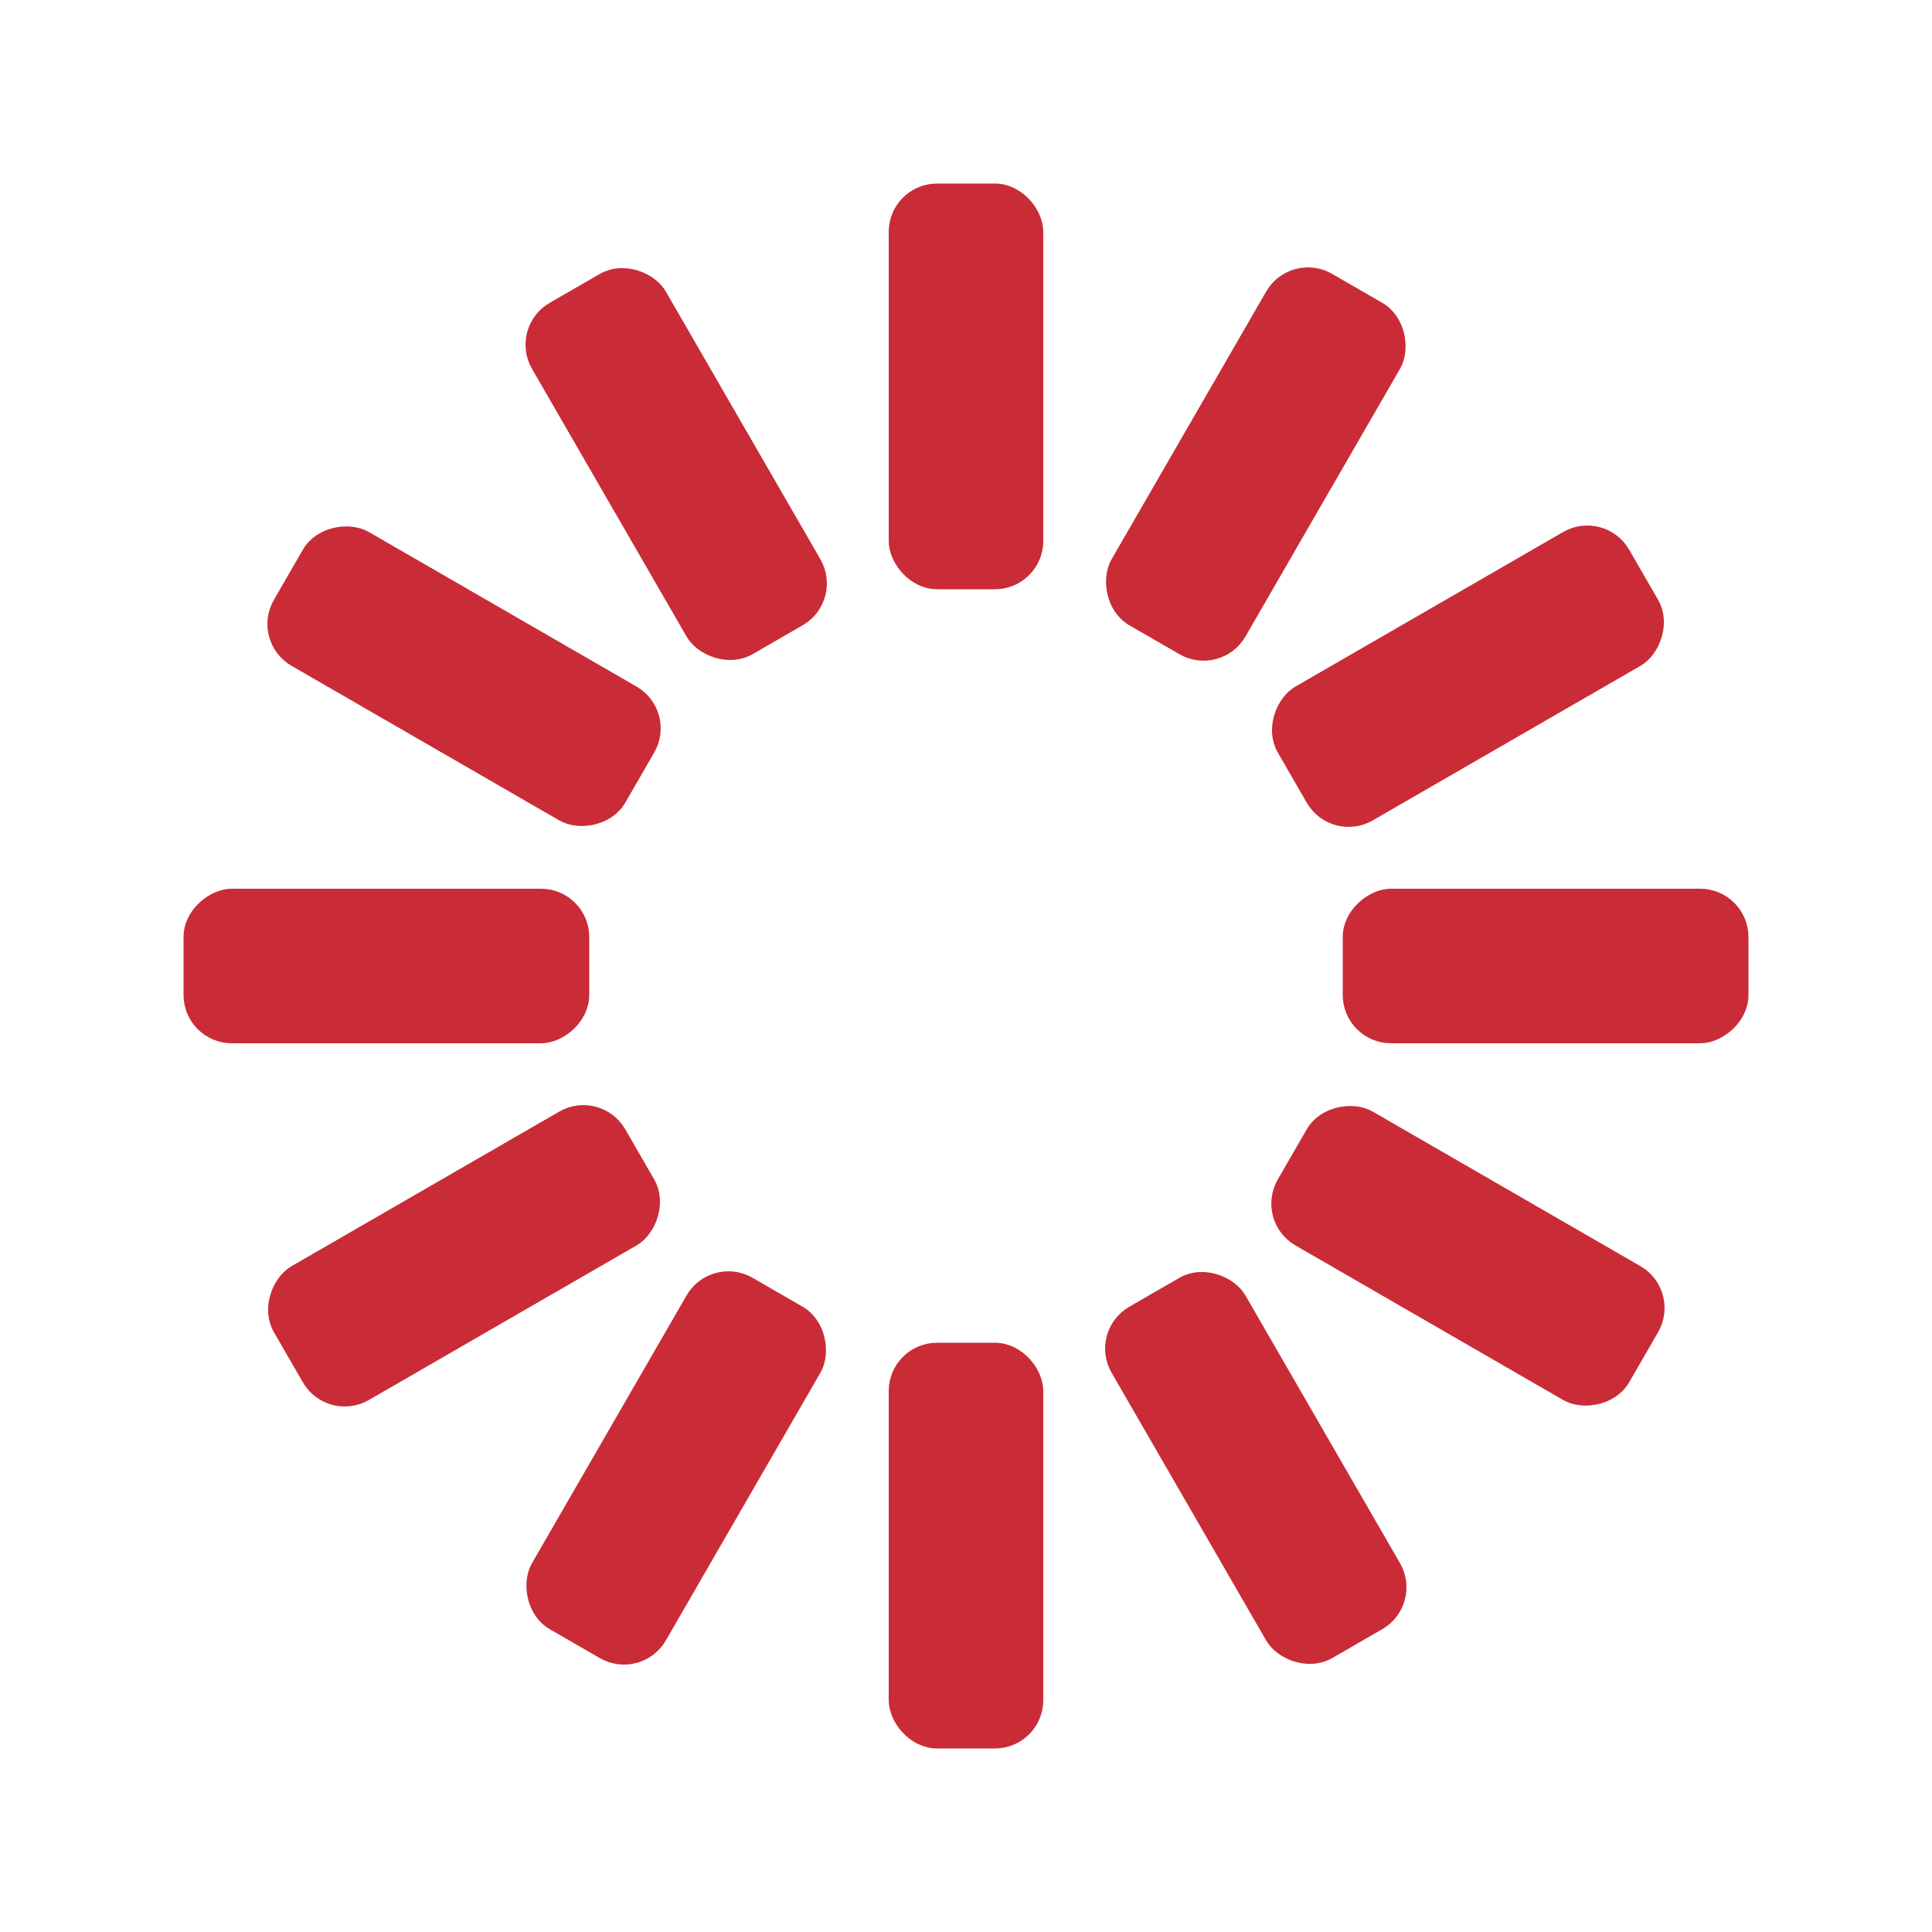 <svg id="spinnerLoaderRef" xmlns="http://www.w3.org/2000/svg" xmlns:xlink="http://www.w3.org/1999/xlink" viewBox="0 0 100 100" width="100" height="100" overflow="visible" fill="#c92c37" class="single-loader" style="" stroke="#c92c37"><defs>     <rect id="spinner" x="46.5" y="40" width="7" height="20" rx="2" ry="2" transform="translate(0 -30)"/></defs> <use xlink:href="#spinner" xmlns:xlink="http://www.w3.org/1999/xlink" transform="rotate(0 50 50)"><animate attributeName="opacity" values="0;1;0" dur="1s" begin="0s" repeatCount="indefinite"/>    </use><use xlink:href="#spinner" xmlns:xlink="http://www.w3.org/1999/xlink" transform="rotate(30 50 50)"><animate attributeName="opacity" values="0;1;0" dur="1s" begin="0.08s" repeatCount="indefinite"/>    </use><use xlink:href="#spinner" xmlns:xlink="http://www.w3.org/1999/xlink" transform="rotate(60 50 50)"><animate attributeName="opacity" values="0;1;0" dur="1s" begin="0.16s" repeatCount="indefinite"/>    </use><use xlink:href="#spinner" xmlns:xlink="http://www.w3.org/1999/xlink" transform="rotate(90 50 50)"><animate attributeName="opacity" values="0;1;0" dur="1s" begin="0.24s" repeatCount="indefinite"/>    </use><use xlink:href="#spinner" xmlns:xlink="http://www.w3.org/1999/xlink" transform="rotate(120 50 50)"><animate attributeName="opacity" values="0;1;0" dur="1s" begin="0.32s" repeatCount="indefinite"/>    </use><use xlink:href="#spinner" xmlns:xlink="http://www.w3.org/1999/xlink" transform="rotate(150 50 50)"><animate attributeName="opacity" values="0;1;0" dur="1s" begin="0.4s" repeatCount="indefinite"/>    </use><use xlink:href="#spinner" xmlns:xlink="http://www.w3.org/1999/xlink" transform="rotate(180 50 50)"><animate attributeName="opacity" values="0;1;0" dur="1s" begin="0.48s" repeatCount="indefinite"/>    </use><use xlink:href="#spinner" xmlns:xlink="http://www.w3.org/1999/xlink" transform="rotate(210 50 50)"><animate attributeName="opacity" values="0;1;0" dur="1s" begin="0.56s" repeatCount="indefinite"/>    </use><use xlink:href="#spinner" xmlns:xlink="http://www.w3.org/1999/xlink" transform="rotate(240 50 50)"><animate attributeName="opacity" values="0;1;0" dur="1s" begin="0.64s" repeatCount="indefinite"/>    </use><use xlink:href="#spinner" xmlns:xlink="http://www.w3.org/1999/xlink" transform="rotate(270 50 50)"><animate attributeName="opacity" values="0;1;0" dur="1s" begin="0.72s" repeatCount="indefinite"/>    </use><use xlink:href="#spinner" xmlns:xlink="http://www.w3.org/1999/xlink" transform="rotate(300 50 50)"><animate attributeName="opacity" values="0;1;0" dur="1s" begin="0.8s" repeatCount="indefinite"/>    </use><use xlink:href="#spinner" xmlns:xlink="http://www.w3.org/1999/xlink" transform="rotate(330 50 50)"><animate attributeName="opacity" values="0;1;0" dur="1s" begin="0.88s" repeatCount="indefinite"/>    </use> </svg>